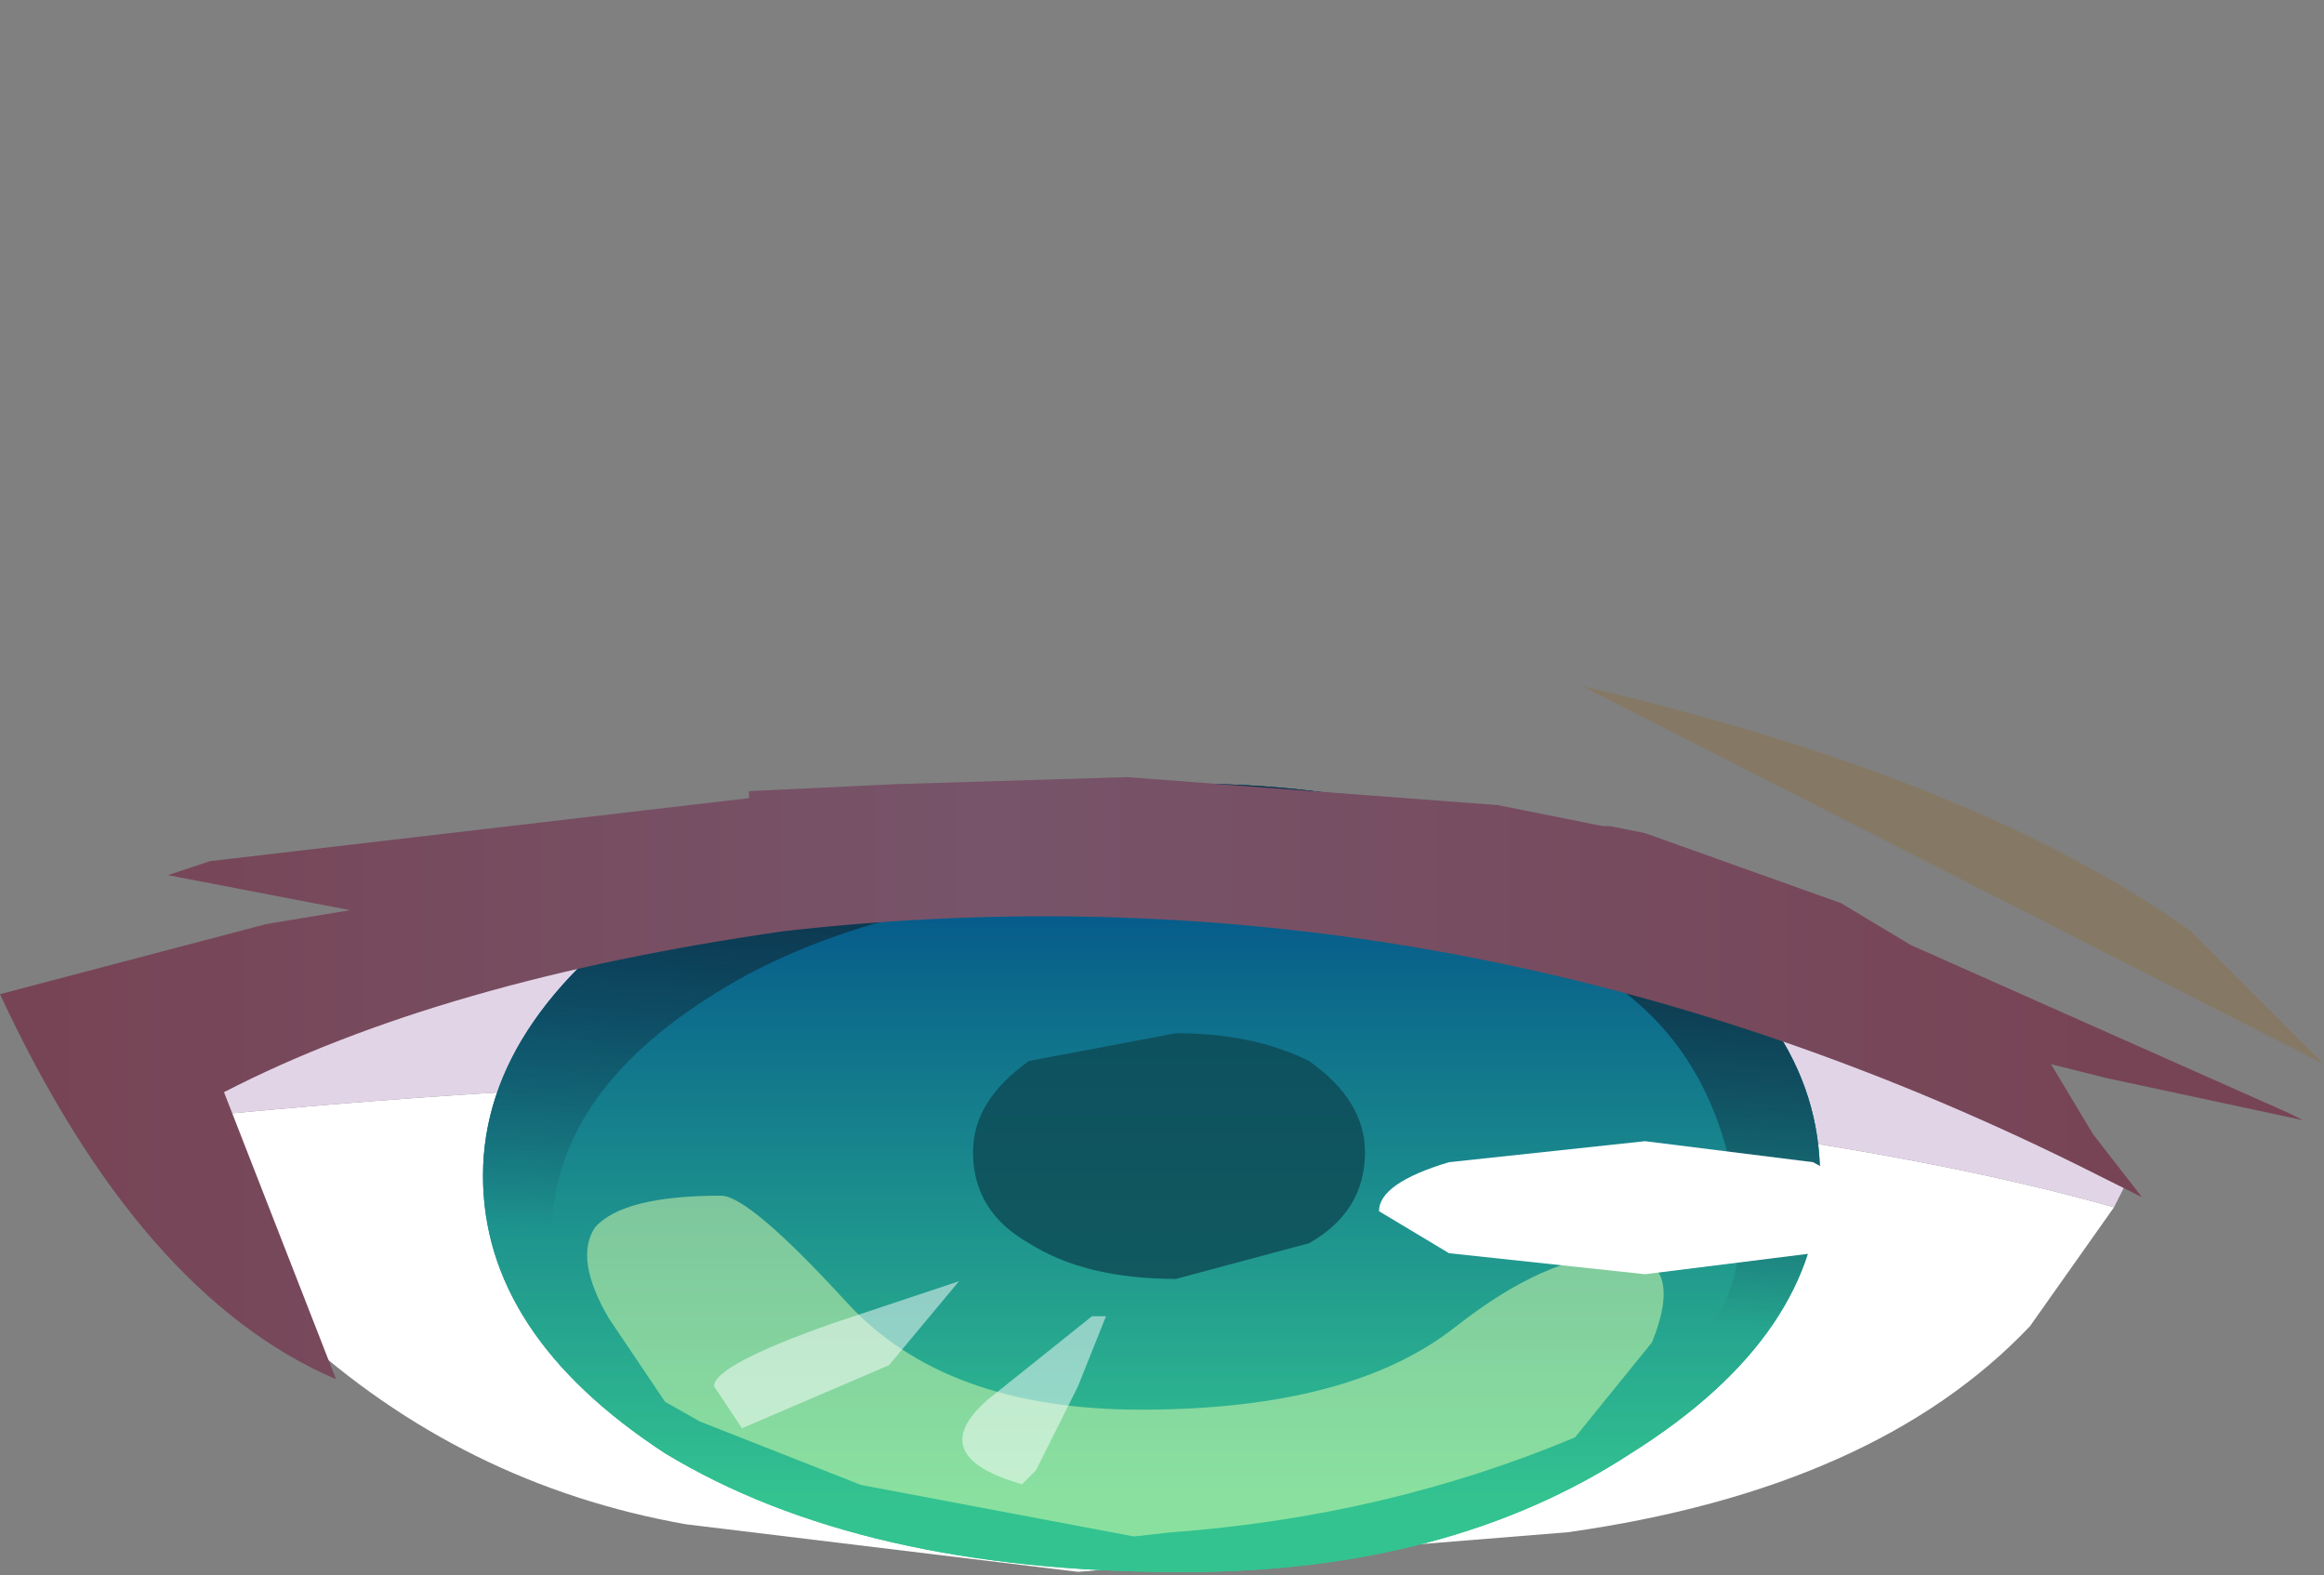 <svg xmlns="http://www.w3.org/2000/svg" xmlns:ffdec="https://www.free-decompiler.com/flash" xmlns:xlink="http://www.w3.org/1999/xlink" ffdec:objectType="frame" width="16.6" height="11.25"><rect width="100%" height="100%" fill="#808080" stroke="none"/><g transform="translate(-.45 .2)"><use ffdec:characterId="9" xlink:href="#a" width="14.5" height="9.1" transform="matrix(1 0 0 .566 1.15 5.875)"/><use ffdec:characterId="3" xlink:href="#b" width="9.55" height="9.95" transform="matrix(1 0 0 .566 3.9 5.396)"/><use ffdec:characterId="13" xlink:href="#c" width="16.6" height="5.7" transform="translate(.45 4.7)"/></g><defs><linearGradient id="e" x1="-819.2" x2="819.2" gradientTransform="matrix(-0 .005 -.007 -0 -.05 0)" gradientUnits="userSpaceOnUse" spreadMethod="pad"><stop offset="0" stop-color="#01518a"/><stop offset="1" stop-color="#33c390"/></linearGradient><linearGradient id="f" x1="-819.2" x2="819.2" gradientTransform="matrix(-0 .005 -.007 -0 -.05 0)" gradientUnits="userSpaceOnUse" spreadMethod="pad"><stop offset="0" stop-color="#01518a"/><stop offset="1" stop-color="#33c390"/></linearGradient><linearGradient id="g" x1="-819.2" x2="819.2" gradientTransform="matrix(-.001 .003 -.007 -.001 .3 -1.25)" gradientUnits="userSpaceOnUse" spreadMethod="pad"><stop offset="0" stop-color="#0e3143"/><stop offset="1" stop-color="#0e3143" stop-opacity="0"/></linearGradient><linearGradient id="h" x1="-819.2" x2="819.2" gradientTransform="matrix(-.009 0 0 .003 8.1 7.25)" gradientUnits="userSpaceOnUse" spreadMethod="pad"><stop offset="0" stop-color="#745"/><stop offset=".541" stop-color="#77546a"/><stop offset="1" stop-color="#745"/></linearGradient><g id="a" fill-rule="evenodd"><path fill="#fff" d="M.2 3.45q5.8-1.1 10.65-.1Q13 3.8 14.4 4.5L13.8 6q-1.1 2.05-3.3 2.6L7 9.1l-2.8-.6Q2.6 8 1.4 6.05z"/><path fill="#e2d4e7" d="M14.4 4.5q-1.4-.7-3.55-1.15Q6 2.35.2 3.45L0 2.5Q2.25.75 5.2.2q5.85-1.1 9.3 3.95z"/></g><g id="d" fill-rule="evenodd"><path fill="url(#e)" d="M3.45-3.5Q4.8-2.05 4.8 0q0 2-1.35 3.5Q2.15 5 .25 5q-2.3 0-3.7-1.5Q-4.75 2-4.75 0q0-2.05 1.45-3.7Q-2.15-4.95.25-4.95q1.9 0 3.2 1.45" transform="translate(4.75 4.95)"/><path fill="url(#f)" d="M3.45-3.5Q4.8-2.05 4.8 0q0 2-1.35 3.5Q2.15 5 .25 5q-2.3 0-3.7-1.5Q-4.75 2-4.75 0q0-2.05 1.45-3.7Q-2.15-4.95.25-4.95q1.9 0 3.2 1.45" transform="translate(4.75 4.95)"/><path fill="#0d4954" fill-opacity=".8" d="m3.9 3.5 1.05-.35q.55 0 .95.35.4.5.4 1.15 0 .75-.4 1.15l-.95.45q-.65 0-1.05-.45-.4-.4-.4-1.15 0-.65.4-1.15"/><path fill="#e1ffaf" fill-opacity=".498" d="M7.8 8.25q-1.35 1-2.9 1.2l-.25.05-.15-.05-1.8-.6-1.15-.8-.25-.25-.4-1.05Q.65 6 .8 5.6q.2-.4.9-.4.2 0 .9 1.35T4.7 7.9q1.5 0 2.25-1.05.65-.9 1.15-.9t.25 1.1z"/><path fill="url(#g)" d="M3.45-3.5Q4.8-2.05 4.8 0q0 2-1.35 3.5Q2.15 5 .25 5q-2.3 0-3.7-1.5Q-4.75 2-4.75 0q0-2.05 1.45-3.7Q-2.15-4.95.25-4.95q1.9 0 3.2 1.45m-.4 6.8.05-.05q1.3-1.2 1.1-3-.15-1.8-.9-2.7-.9-.95-2.85-1.1-1.95-.25-3.3 1-1.3 1.25-1.4 3Q-4.3 2.05-3 3.4q1.25 1.15 2.9 1.15l.25-.05q1.55-.2 2.9-1.2" transform="translate(4.75 4.95)"/></g><g id="c" fill-rule="evenodd"><path fill="#fff" d="m12.95 3.4.65.35-.65.3-1.2.15-1.4-.15-.5-.3q0-.2.5-.35l1.4-.15z"/><path fill="#fff" fill-opacity=".498" d="m7.9 4.5-.2.5-.3.6-.1.1q-.7-.2-.25-.6l.75-.6zm-1.05-.25-.5.6-1.05.45-.2-.3q0-.15.85-.45z"/><path fill="url(#h)" d="M11.9 5.7h.05l.25.05 1.4.5.5.3 2.7 1.2.1.05-1.4-.3-.4-.1.3.5.35.45-.3-.15q-4.55-2.3-9.4-1.75-2.45.35-4 1.15l.8 2.05q-1.4-.6-2.4-2.75l1.9-.5.6-.1-1.3-.25.3-.1L5.8 5.5v-.05l1.05-.05 1.65-.05 2.65.2z" transform="translate(-.45 -4.7)"/><path fill="#8c744e" fill-opacity=".498" d="m15.65 1.75.95.95L11.3 0q2.8.65 4.35 1.75"/></g><use ffdec:characterId="2" xlink:href="#d" id="b" width="9.55" height="9.95"/></defs></svg>